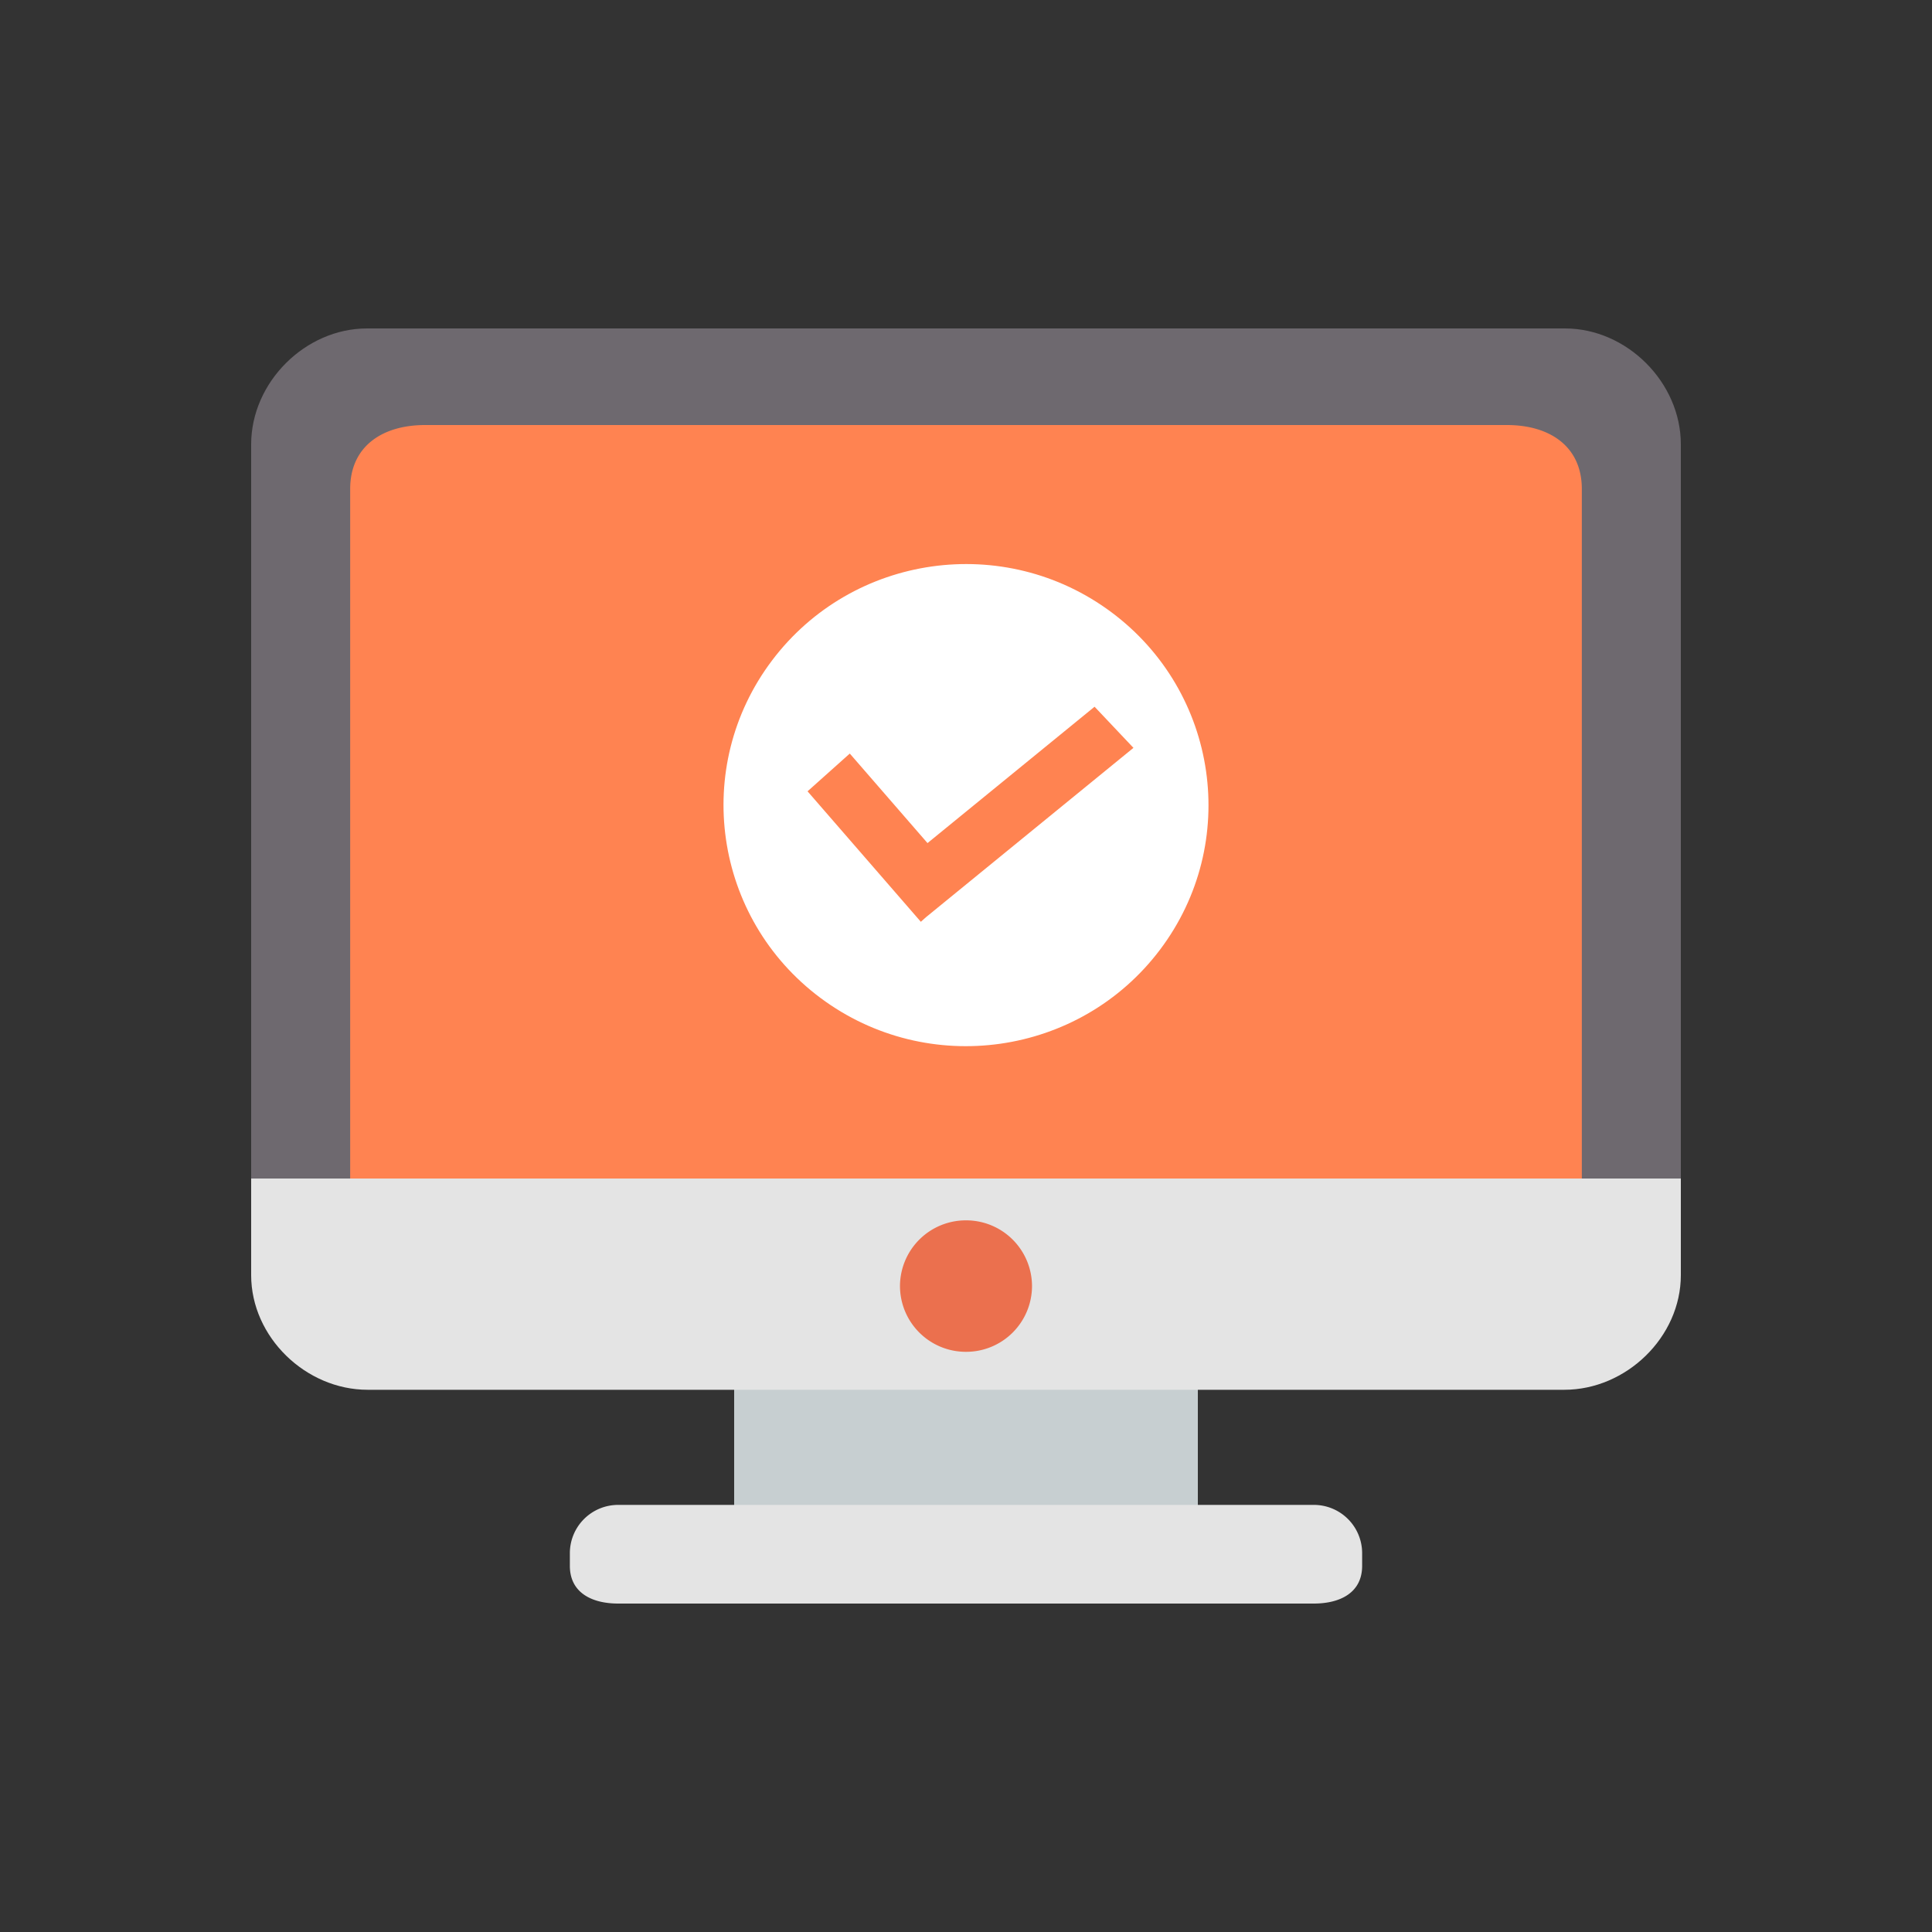 <?xml version="1.0" standalone="no"?><!DOCTYPE svg PUBLIC "-//W3C//DTD SVG 1.1//EN" "http://www.w3.org/Graphics/SVG/1.1/DTD/svg11.dtd"><svg class="icon" width="128px" height="128.00px" viewBox="0 0 1024 1024" version="1.1" xmlns="http://www.w3.org/2000/svg"><rect x="0" y="0" width="1024" height="1024" fill="#333333" stroke="none"/><path d="M389.12 696.32h245.76v133.12H389.12z" fill="#C7CFD1" /><path d="M327.639 797.624h368.722a25.6 25.6 0 0 1 25.6 25.6v6.707C721.961 844.073 710.461 849.92 696.32 849.92H327.68c-14.141 0-25.641-5.847-25.641-19.988v-6.707a25.6 25.6 0 0 1 25.6-25.6z" fill="#E4E4E4" /><path d="M194.56 174.08h634.88c32.84 0 61.44 28.6 61.44 61.44v430.08c0 32.84-28.938 60.774-61.768 60.774H194.888C162.048 726.374 133.12 698.44 133.12 665.6V235.52c0-32.84 28.6-61.44 61.44-61.44z" fill="#6E696F" /><path d="M225.28 225.28h573.44c22.62 0 39.68 11.274 39.68 33.894v369.9a40.96 40.96 0 0 1-40.96 40.96h-570.88a40.96 40.96 0 0 1-40.96-40.96V259.174c0-22.62 17.06-33.894 39.68-33.894z" fill="#FF8351" /><path d="M614.82 503.378c-42.578 56.443-123.136 67.891-179.917 25.569-56.791-42.332-68.311-122.409-25.723-178.862 42.578-56.453 123.136-67.901 179.917-25.569 56.791 42.332 68.311 122.409 25.723 178.862zM580.147 374.579l-88.545 72.274-41.196-47.452-22.385 20.009 60.047 69.161 2.703-2.417 109.988-89.774-20.613-21.801z" fill="#FFFFFF" /><path d="M890.88 624.64v51.2c0 32.84-28.938 60.774-61.768 60.774H194.888C162.048 736.614 133.12 708.68 133.12 675.84v-51.2h757.76z" fill="#E4E4E4" /><path d="M512 646.81a34.918 34.918 0 0 1 34.99 34.836A34.918 34.918 0 0 1 512 716.493a34.918 34.918 0 0 1-34.99-34.847A34.918 34.918 0 0 1 512 646.81z" fill="#EB704E" /></svg>